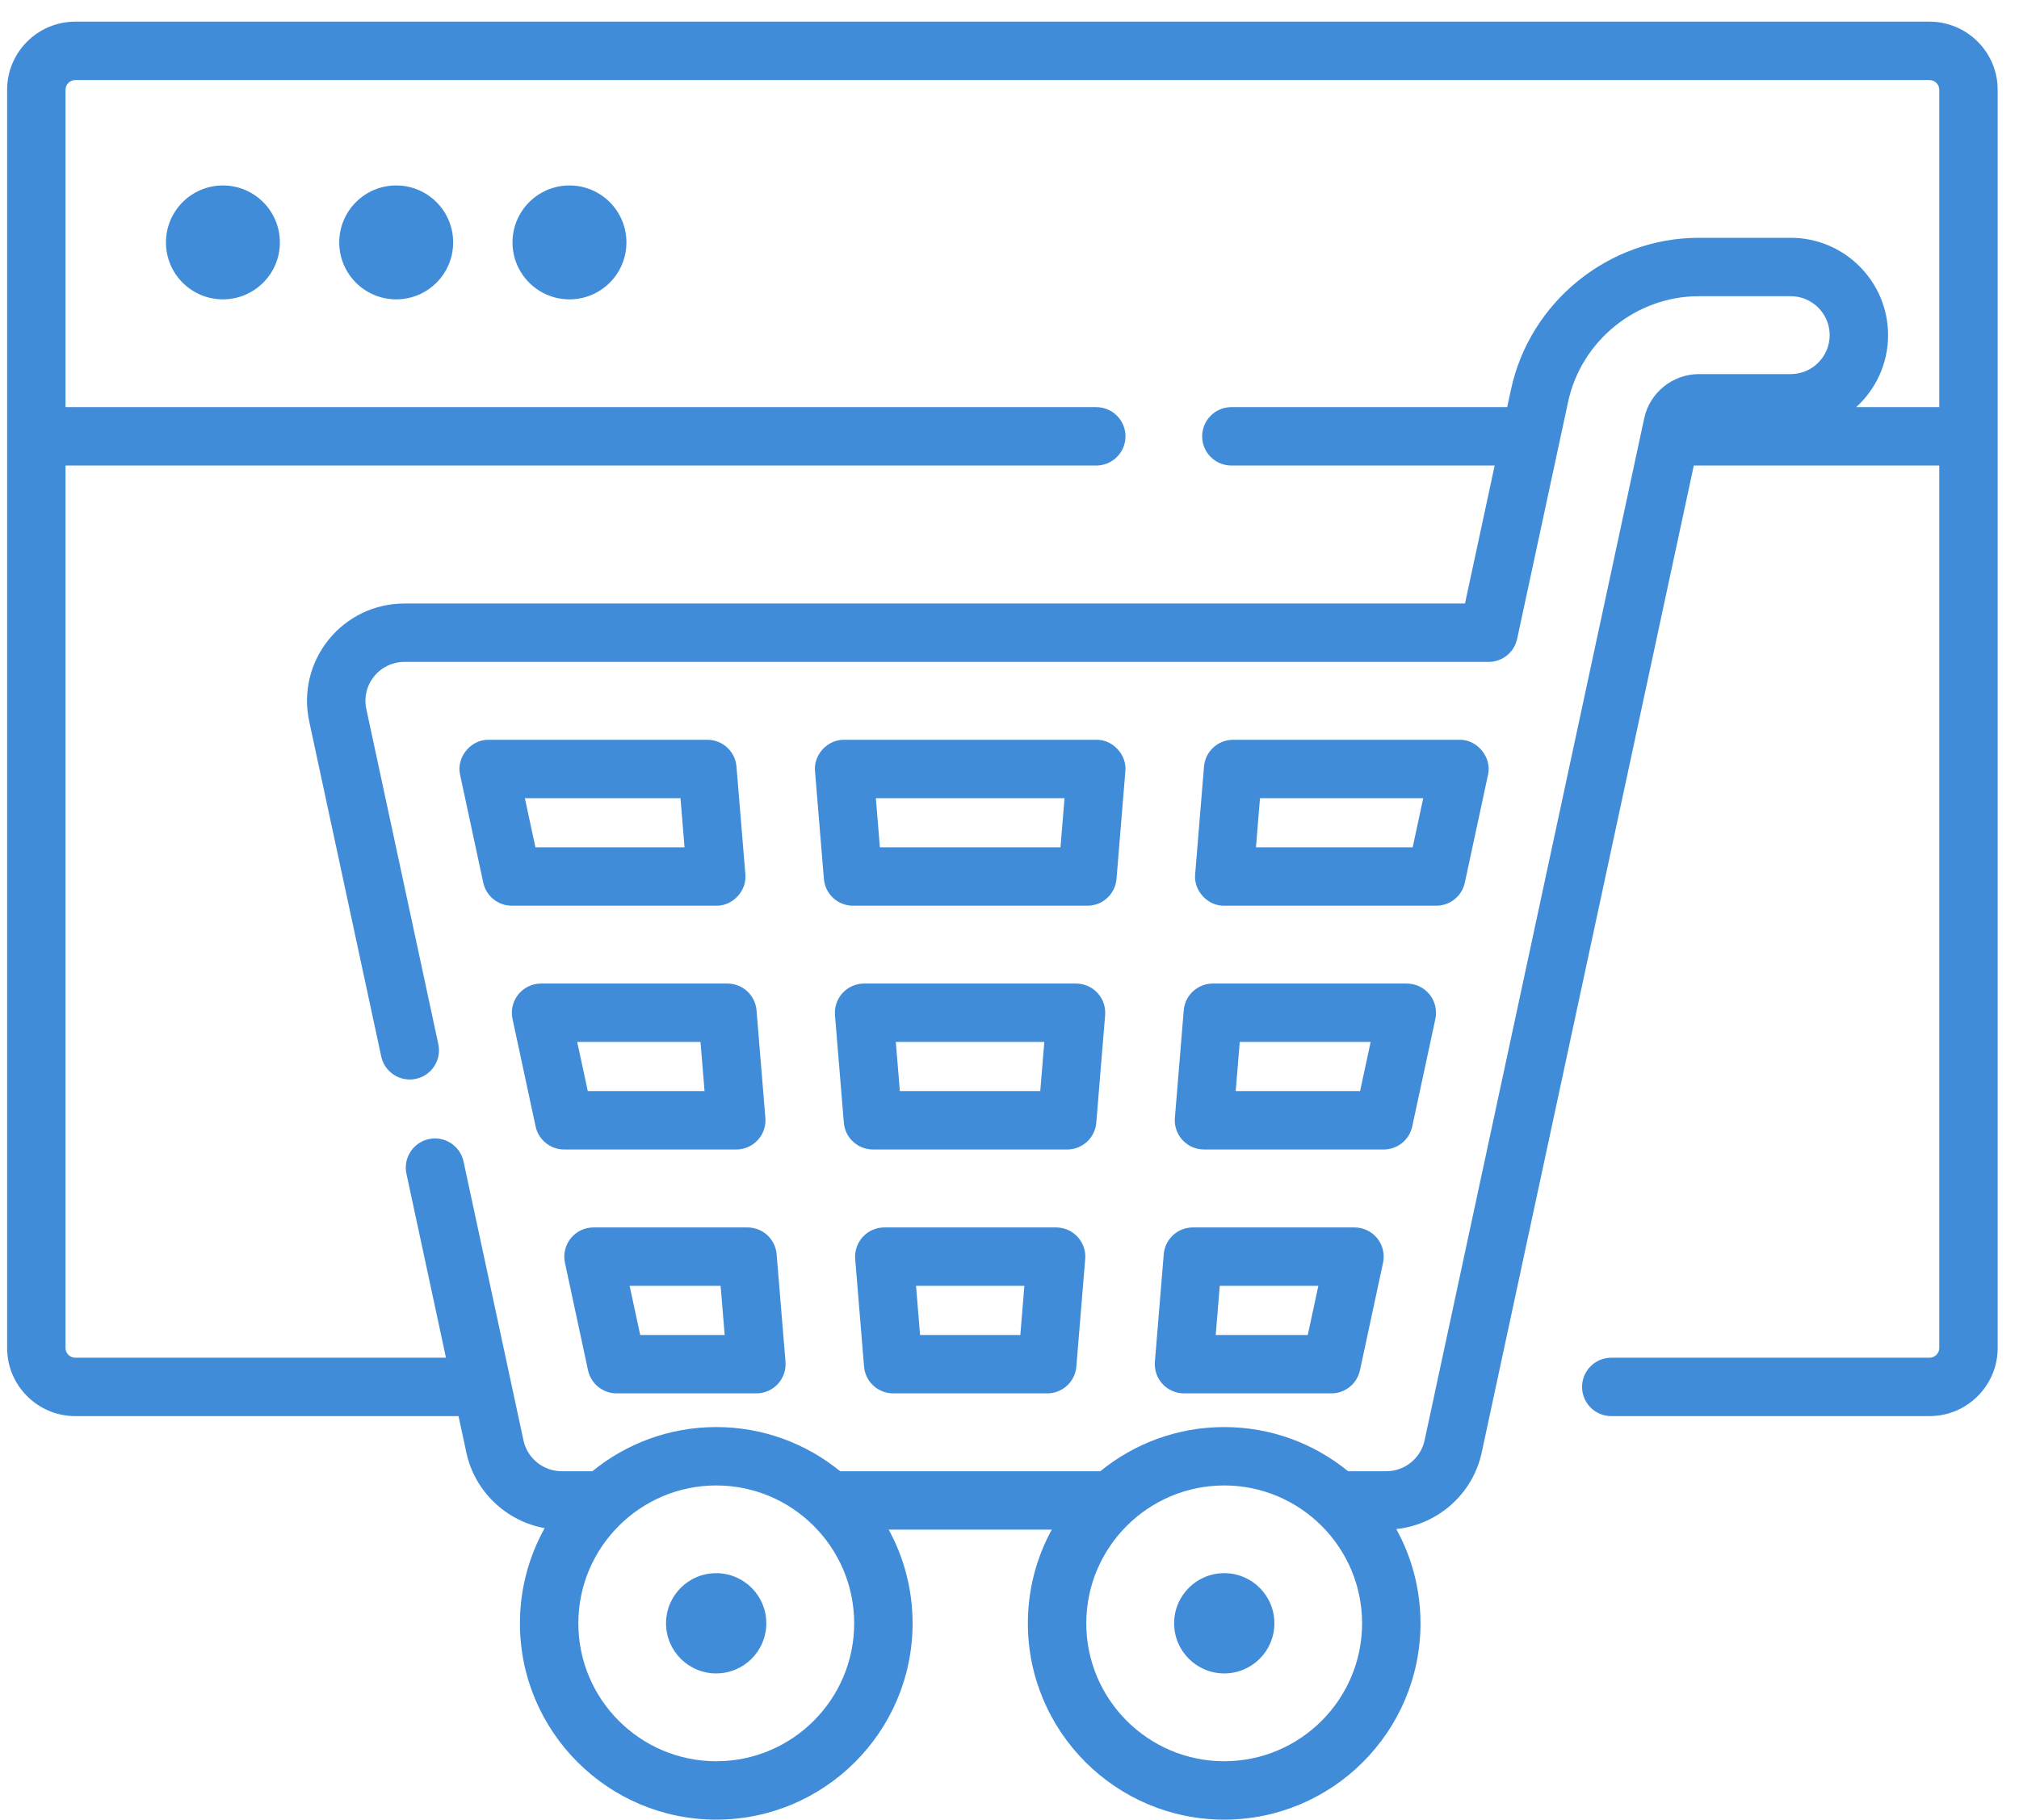 <svg width="71" height="64" viewBox="0 0 71 64" fill="none" xmlns="http://www.w3.org/2000/svg">
<path d="M67.853 0.762H2.647C1.325 0.762 0.25 1.837 0.25 3.158V47.411C0.25 48.733 1.325 49.808 2.647 49.808H16.124L16.401 51.095C16.695 52.465 17.808 53.507 19.154 53.747C18.601 54.74 18.284 55.882 18.284 57.097C18.284 60.904 21.381 64.001 25.188 64.001C28.995 64.001 32.092 60.904 32.092 57.097C32.092 55.904 31.787 54.78 31.252 53.8H36.986C36.45 54.78 36.146 55.904 36.146 57.097C36.146 60.904 39.243 64.001 43.05 64.001C46.856 64.001 49.953 60.904 49.953 57.097C49.953 55.896 49.644 54.765 49.102 53.78C50.558 53.63 51.792 52.548 52.104 51.095L59.564 16.374H68.196V47.411C68.196 47.6 68.042 47.754 67.853 47.754H56.662C56.094 47.754 55.635 48.214 55.635 48.781C55.635 49.348 56.094 49.808 56.662 49.808H67.853C69.175 49.808 70.25 48.733 70.25 47.411V3.158C70.25 1.837 69.175 0.762 67.853 0.762ZM25.188 61.947C22.514 61.947 20.338 59.771 20.338 57.097C20.338 54.423 22.514 52.247 25.188 52.247C27.862 52.247 30.038 54.423 30.038 57.097C30.038 59.771 27.862 61.947 25.188 61.947ZM43.05 61.947C40.376 61.947 38.2 59.771 38.2 57.097C38.2 54.423 40.376 52.247 43.05 52.247C45.724 52.247 47.899 54.423 47.899 57.097C47.899 59.771 45.724 61.947 43.05 61.947ZM65.275 14.32C65.963 13.693 66.396 12.79 66.396 11.788C66.396 9.9 64.86 8.364 62.972 8.364H59.741C56.578 8.364 53.799 10.609 53.135 13.702L53.002 14.32H43.302C42.735 14.32 42.275 14.78 42.275 15.347C42.275 15.914 42.735 16.374 43.302 16.374H52.561L51.518 21.227H14.221C13.181 21.227 12.211 21.69 11.557 22.499C10.904 23.307 10.655 24.353 10.873 25.37L13.406 37.157C13.525 37.712 14.071 38.064 14.626 37.946C15.18 37.827 15.533 37.28 15.414 36.726L12.882 24.938C12.794 24.532 12.894 24.113 13.155 23.79C13.417 23.466 13.805 23.281 14.221 23.281H52.348C52.832 23.281 53.251 22.943 53.352 22.47L55.144 14.133C55.606 11.981 57.54 10.418 59.742 10.418H62.973C63.728 10.418 64.342 11.033 64.342 11.788C64.342 12.543 63.728 13.158 62.973 13.158H59.742C58.822 13.158 58.015 13.81 57.821 14.709L50.096 50.664C49.961 51.291 49.398 51.746 48.757 51.746H47.406C46.216 50.776 44.7 50.193 43.05 50.193C41.4 50.193 39.883 50.776 38.694 51.746H29.544C28.355 50.776 26.838 50.193 25.188 50.193C23.538 50.193 22.021 50.776 20.832 51.746H19.748C19.107 51.746 18.544 51.291 18.409 50.664L16.301 40.853C16.182 40.298 15.636 39.946 15.081 40.064C14.527 40.183 14.174 40.73 14.293 41.284L15.683 47.754H2.647C2.458 47.754 2.304 47.6 2.304 47.411V16.374H38.551C39.119 16.374 39.579 15.915 39.579 15.347C39.579 14.78 39.119 14.32 38.551 14.32H2.304V3.158C2.304 2.969 2.458 2.816 2.647 2.816H67.853C68.042 2.816 68.196 2.969 68.196 3.158V14.32H65.275Z" fill="#408CD9"/>
<path d="M7.839 10.529C8.945 10.529 9.842 9.633 9.842 8.526C9.842 7.42 8.945 6.523 7.839 6.523C6.733 6.523 5.836 7.42 5.836 8.526C5.836 9.633 6.733 10.529 7.839 10.529Z" fill="#408CD9"/>
<path d="M13.933 10.529C15.039 10.529 15.936 9.633 15.936 8.526C15.936 7.42 15.039 6.523 13.933 6.523C12.826 6.523 11.93 7.42 11.93 8.526C11.93 9.633 12.826 10.529 13.933 10.529Z" fill="#408CD9"/>
<path d="M20.026 10.529C21.133 10.529 22.029 9.633 22.029 8.526C22.029 7.42 21.133 6.523 20.026 6.523C18.92 6.523 18.023 7.42 18.023 8.526C18.023 9.633 18.92 10.529 20.026 10.529Z" fill="#408CD9"/>
<path d="M37.139 43.172H31.097C30.81 43.172 30.536 43.292 30.342 43.503C30.148 43.714 30.05 43.997 30.074 44.283L30.385 48.065C30.429 48.598 30.874 49.008 31.409 49.008H36.827C37.362 49.008 37.807 48.598 37.851 48.065L38.162 44.283C38.186 43.997 38.088 43.714 37.894 43.503C37.699 43.292 37.425 43.172 37.139 43.172ZM35.881 46.954H32.355L32.213 45.226H36.023L35.881 46.954Z" fill="#408CD9"/>
<path d="M16.994 31.044C17.096 31.518 17.515 31.856 17.999 31.856H25.187C25.77 31.869 26.271 31.325 26.211 30.745L25.899 26.963C25.855 26.43 25.41 26.02 24.876 26.02H17.186C16.551 26.004 16.033 26.646 16.182 27.263L16.994 31.044ZM23.93 28.074L24.072 29.802H18.829L18.457 28.074H23.93Z" fill="#408CD9"/>
<path d="M20.871 43.172C20.561 43.172 20.267 43.312 20.072 43.553C19.877 43.795 19.802 44.111 19.867 44.415L20.679 48.197C20.781 48.67 21.199 49.008 21.683 49.008H26.599C26.886 49.008 27.16 48.888 27.355 48.677C27.549 48.465 27.646 48.183 27.623 47.897L27.311 44.115C27.267 43.582 26.822 43.172 26.288 43.172H20.871ZM22.513 46.954L22.142 45.226H25.341L25.484 46.954H22.513Z" fill="#408CD9"/>
<path d="M19.027 34.594C18.717 34.594 18.423 34.734 18.228 34.975C18.033 35.217 17.958 35.533 18.023 35.837L18.835 39.619C18.937 40.092 19.355 40.43 19.84 40.43H25.892C26.179 40.43 26.453 40.31 26.647 40.099C26.842 39.888 26.939 39.605 26.915 39.319L26.604 35.537C26.56 35.004 26.115 34.594 25.58 34.594H19.027ZM20.67 38.376L20.298 36.648H24.634L24.776 38.376H20.67Z" fill="#408CD9"/>
<path d="M28.973 30.913C29.017 31.446 29.462 31.856 29.997 31.856H38.239C38.774 31.856 39.219 31.446 39.263 30.913L39.574 27.131C39.634 26.551 39.134 26.007 38.55 26.02H29.685C29.102 26.007 28.6 26.551 28.661 27.131L28.973 30.913ZM37.435 28.074L37.293 29.802H30.942L30.8 28.074H37.435Z" fill="#408CD9"/>
<path d="M42.339 40.43H48.659C49.143 40.43 49.562 40.092 49.663 39.619L50.476 35.837C50.541 35.533 50.466 35.217 50.27 34.975C50.075 34.734 49.782 34.594 49.471 34.594H42.651C42.116 34.594 41.671 35.004 41.627 35.537L41.316 39.319C41.292 39.605 41.39 39.888 41.584 40.099C41.778 40.31 42.052 40.43 42.339 40.43ZM43.597 36.648H48.2L47.829 38.376H43.455L43.597 36.648Z" fill="#408CD9"/>
<path d="M43.052 31.856H50.508C50.992 31.856 51.41 31.518 51.512 31.044L52.325 27.263C52.474 26.646 51.955 26.004 51.32 26.02H43.363C42.829 26.02 42.383 26.43 42.34 26.963L42.029 30.745C41.968 31.325 42.468 31.869 43.052 31.856ZM44.309 28.074H50.049L49.678 29.802H44.167L44.309 28.074Z" fill="#408CD9"/>
<path d="M37.84 34.594H30.387C30.099 34.594 29.825 34.714 29.631 34.925C29.437 35.136 29.339 35.419 29.363 35.705L29.674 39.487C29.718 40.02 30.163 40.43 30.698 40.43H37.528C38.063 40.43 38.508 40.02 38.552 39.487L38.863 35.705C38.887 35.419 38.789 35.136 38.595 34.925C38.401 34.714 38.127 34.594 37.84 34.594ZM36.582 38.376H31.644L31.502 36.648H36.724L36.582 38.376Z" fill="#408CD9"/>
<path d="M41.636 49.008H46.819C47.303 49.008 47.722 48.67 47.824 48.197L48.636 44.415C48.701 44.111 48.626 43.795 48.431 43.553C48.236 43.312 47.942 43.172 47.632 43.172H41.948C41.413 43.172 40.968 43.582 40.924 44.115L40.613 47.897C40.589 48.183 40.687 48.465 40.881 48.677C41.075 48.888 41.349 49.008 41.636 49.008ZM42.894 45.226H46.361L45.989 46.954H42.752L42.894 45.226Z" fill="#408CD9"/>
<path d="M25.185 55.332C24.211 55.332 23.422 56.121 23.422 57.095C23.422 58.069 24.211 58.858 25.185 58.858C26.159 58.858 26.948 58.069 26.948 57.095C26.948 56.121 26.159 55.332 25.185 55.332Z" fill="#408CD9"/>
<path d="M43.052 55.332C42.078 55.332 41.289 56.121 41.289 57.095C41.289 58.069 42.078 58.858 43.052 58.858C44.026 58.858 44.815 58.069 44.815 57.095C44.815 56.121 44.026 55.332 43.052 55.332Z" fill="#408CD9"/>
</svg>
